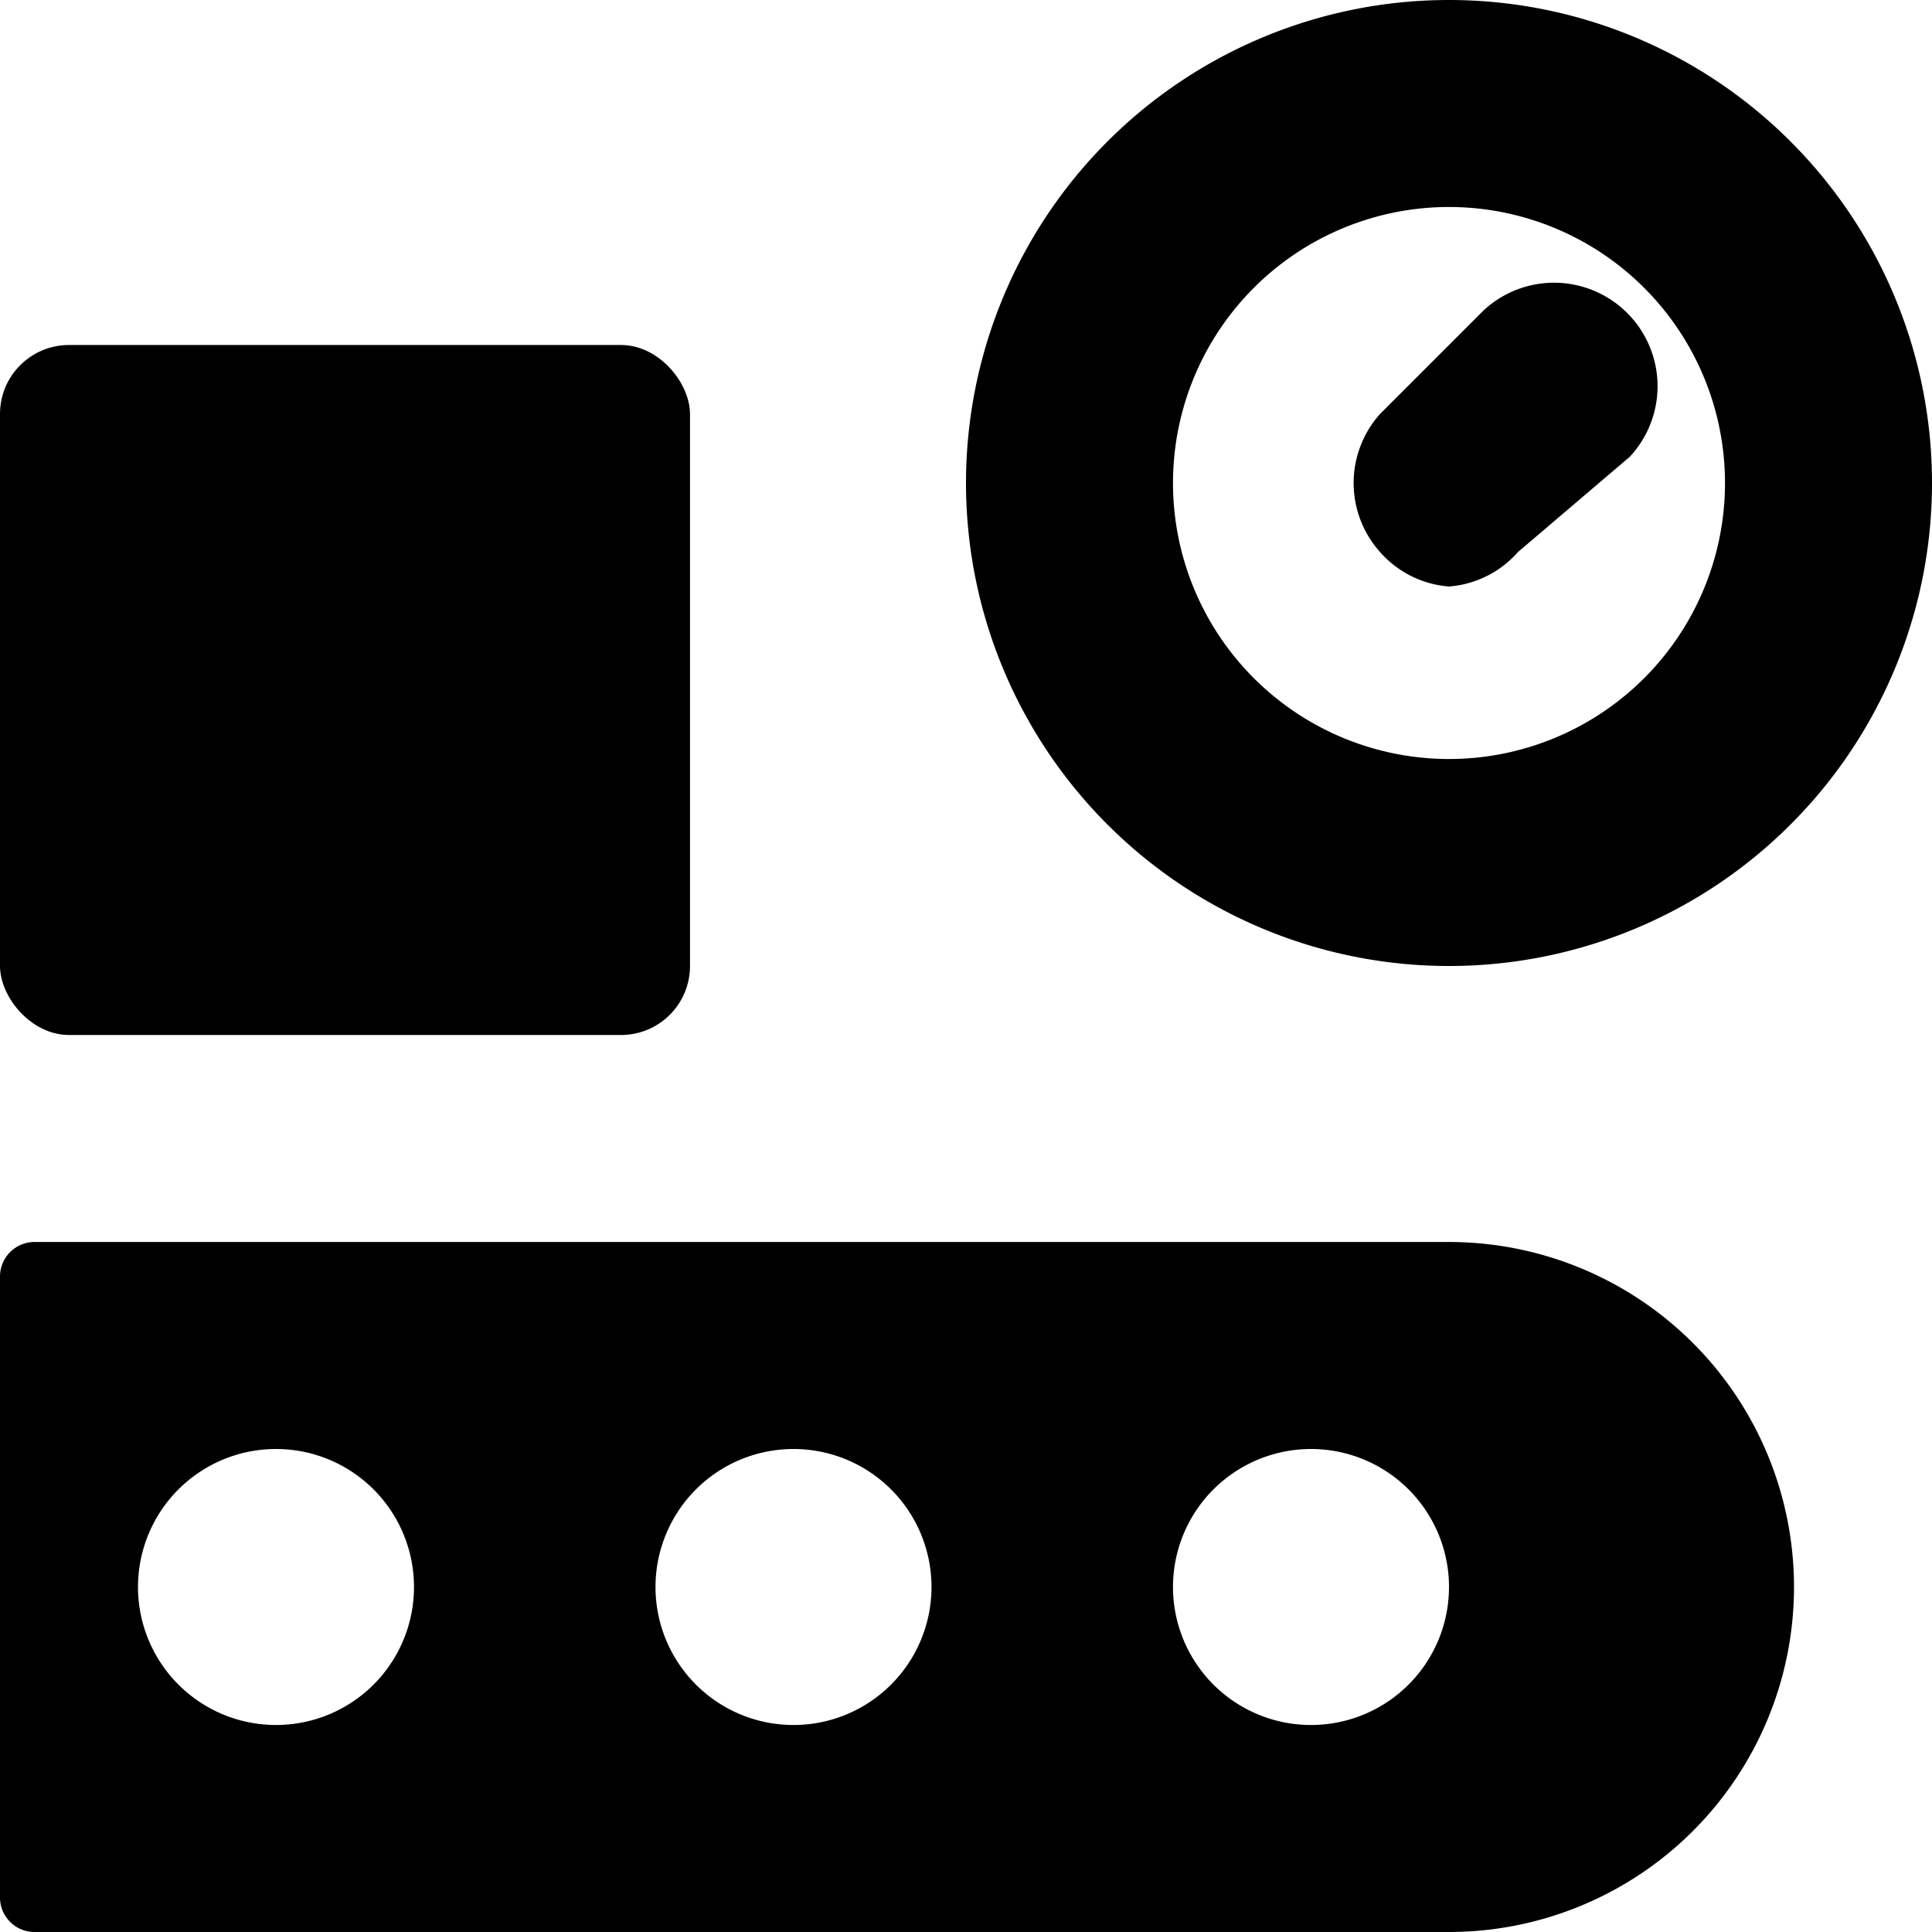 <svg xmlns="http://www.w3.org/2000/svg" viewBox="0 0 14 14">
  <g>
    <path d="M10.5,9H.25A.25.25,0,0,0,0,9.25v4.5A.25.25,0,0,0,.25,14H10.5a2.5,2.5,0,0,0,0-5ZM2,12.5a1,1,0,1,1,1-1A1,1,0,0,1,2,12.5Zm3.75,0a1,1,0,1,1,1-1A1,1,0,0,1,5.75,12.5Zm3.75,0a1,1,0,1,1,1-1A1,1,0,0,1,9.5,12.5Z" style="fill: #000001"/>
    <rect y="2.5" width="5" height="5" rx="0.5" style="fill: #000001"/>
    <path d="M10.5,7A3.5,3.5,0,1,1,14,3.5,3.5,3.5,0,0,1,10.5,7Zm0-5.5a2,2,0,1,0,2,2A2,2,0,0,0,10.5,1.5Z" style="fill: #000001"/>
    <path d="M10.5,4.25A.74.74,0,0,1,10,4,.75.75,0,0,1,10,3l.75-.75a.75.75,0,0,1,1.06,1.06L11,4A.74.74,0,0,1,10.5,4.25Z" style="fill: #000001"/>
  </g>
</svg>
